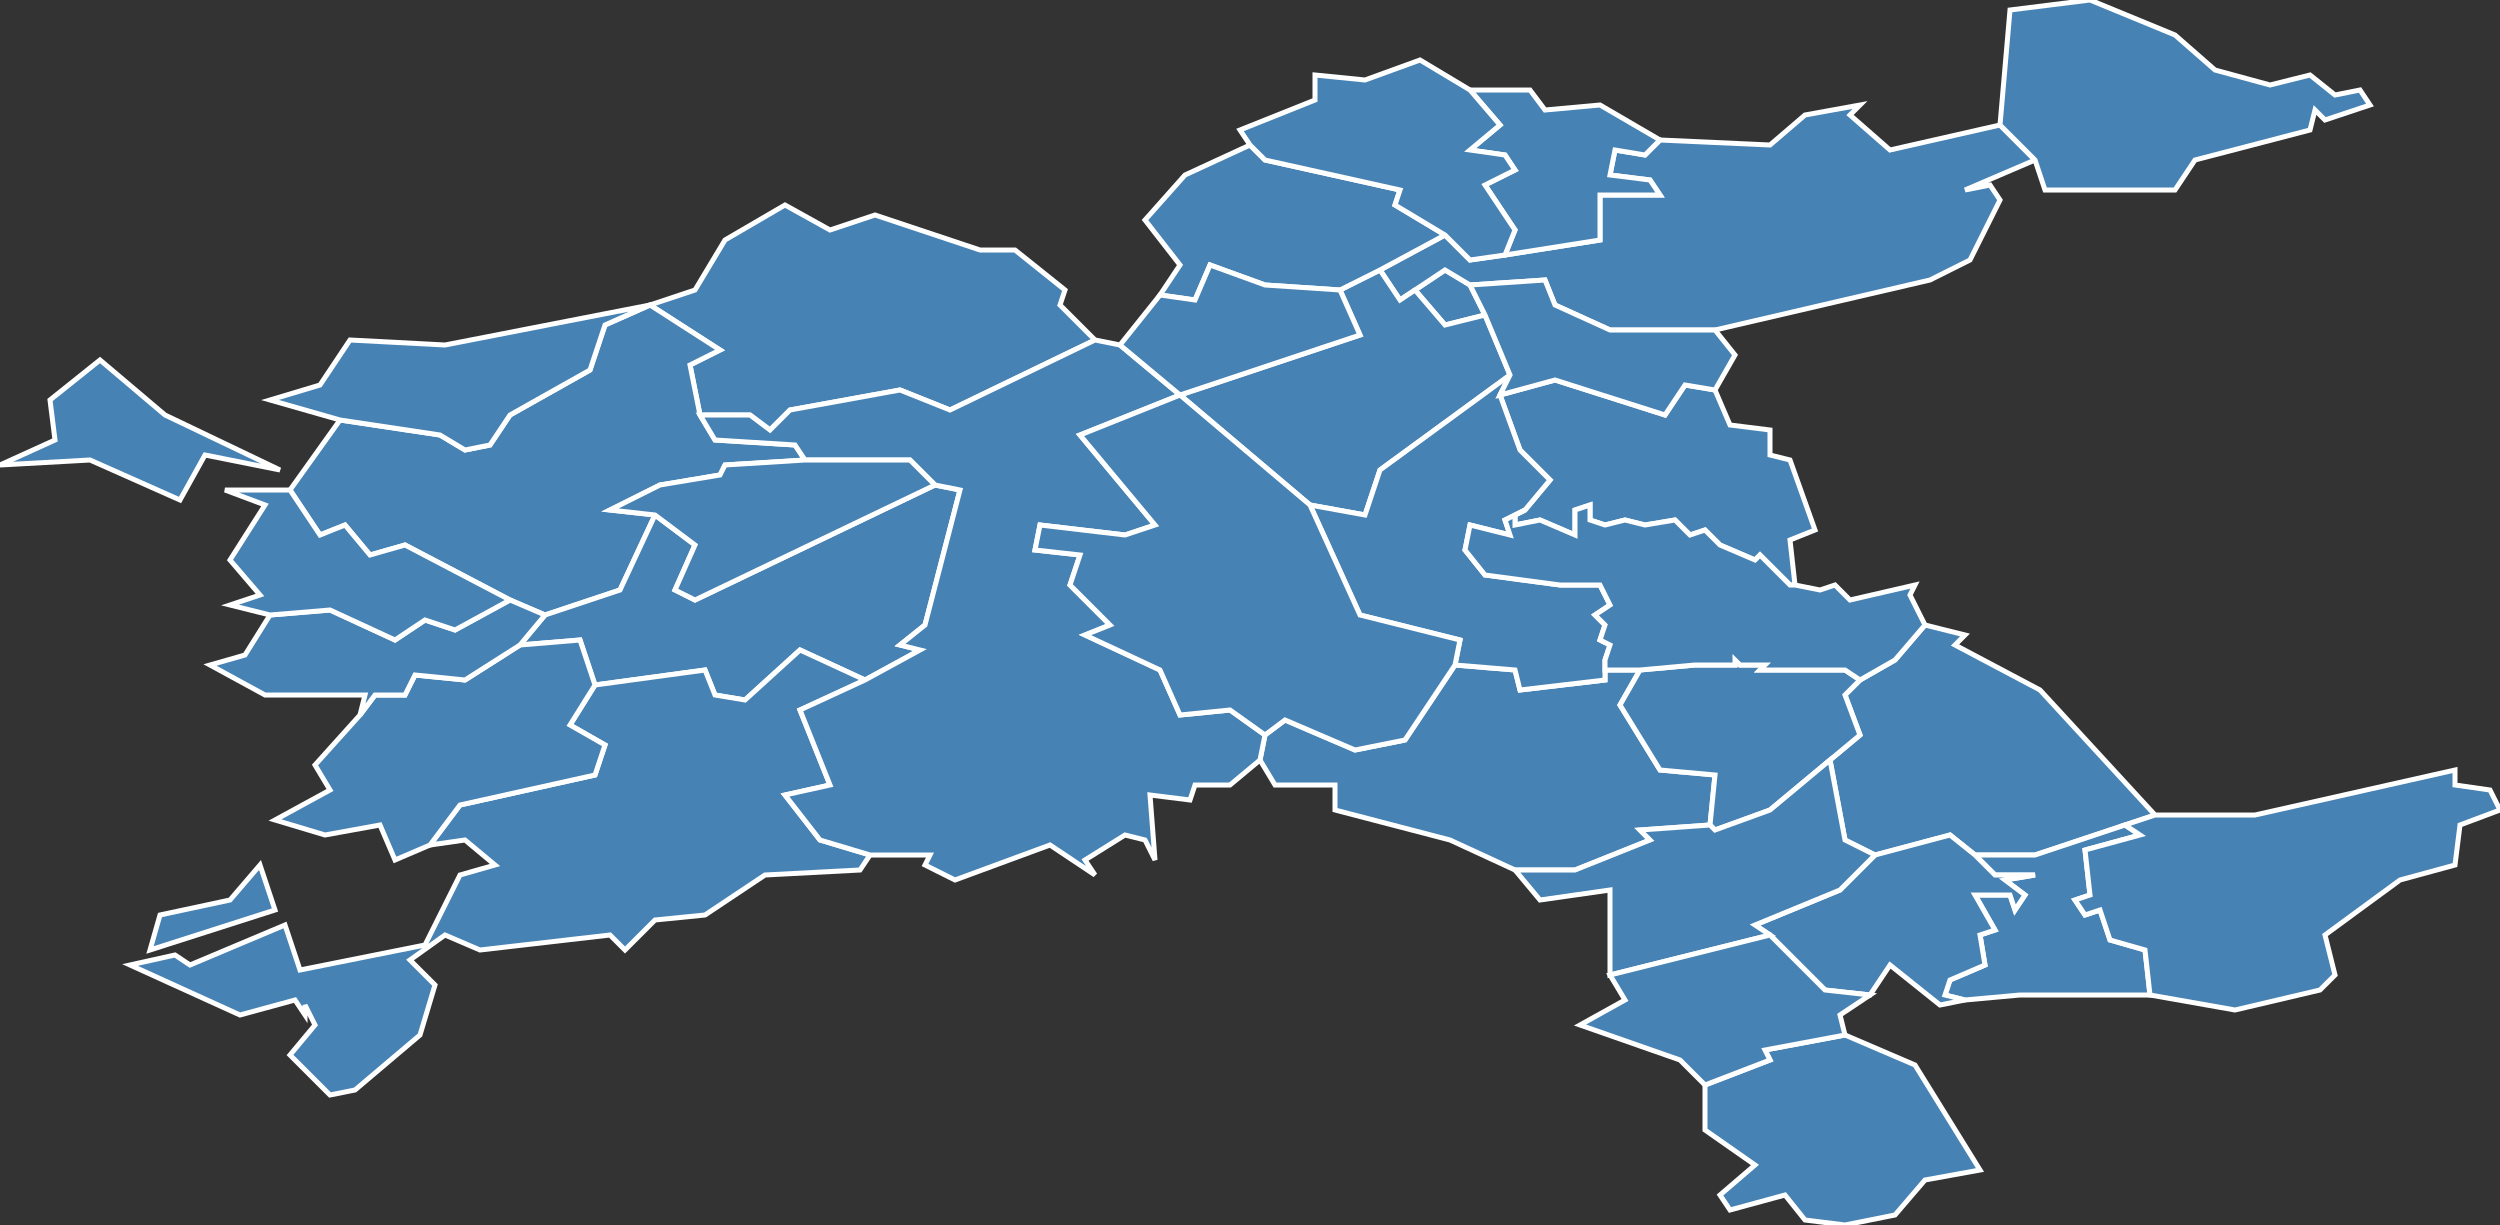 <?xml version="1.0" encoding="utf-8"?>
<svg version="1.1" id="svgmap" xmlns="http://www.w3.org/2000/svg" xmlns:xlink="http://www.w3.org/1999/xlink" x="0px" y="0px" width="100%" height="100%" viewBox="0 0 500 245">
<rect x="0" y="0" width="500" height="245" fill="#333333" stroke="none"/>
<polygon points="140,83 138,73 144,70 130,61 130,61 139,58 145,48 157,41 166,46 175,43 196,50 203,50 213,58 212,61 219,68 190,82 180,78 158,82 154,86 150,83 140,83" id="54011" class="commune" fill="steelblue" stroke-width="1" stroke="white" geotype="commune" geoname="Allondrelle-la-Malmaison" code_insee="54011" code_canton="5411"/><polygon points="372,136 379,132 385,125 393,127 391,129 408,138 431,163 425,165 407,171 395,171 390,167 375,171 369,168 366,152 372,147 369,139 372,136" id="54049" class="commune" fill="steelblue" stroke-width="1" stroke="white" geotype="commune" geoname="Baslieux" code_insee="54049" code_canton="5411"/><polygon points="395,171 407,171 425,165 428,167 417,170 418,179 415,180 417,183 420,182 422,188 429,190 430,199 404,199 393,200 389,199 390,196 397,193 396,187 399,186 395,179 402,179 403,182 405,179 401,176 407,175 399,175 395,171" id="54056" class="commune" fill="steelblue" stroke-width="1" stroke="white" geotype="commune" geoname="Bazailles" code_insee="54056" code_canton="5411"/><polygon points="321,134 328,134 324,141 332,154 343,155 342,165 328,166 330,168 315,174 303,174 290,168 267,162 267,157 255,157 252,152 253,147 257,144 271,150 281,148 291,133 303,134 304,138 321,136 321,134" id="54067" class="commune" fill="steelblue" stroke-width="1" stroke="white" geotype="commune" geoname="Beuveille" code_insee="54067" code_canton="5411"/><polygon points="375,171 390,167 395,171 399,175 407,175 401,176 405,179 403,182 402,179 395,179 399,186 396,187 397,193 390,196 389,199 393,200 388,201 378,193 374,199 365,198 354,187 351,185 368,178 375,171" id="54081" class="commune" fill="steelblue" stroke-width="1" stroke="white" geotype="commune" geoname="Boismont" code_insee="54081" code_canton="5411"/><polygon points="109,123 102,120 81,109 74,111 69,105 64,107 58,98 68,84 88,87 93,90 98,89 102,83 118,74 121,65 130,61 144,70 138,73 140,83 143,88 159,89 161,92 145,93 144,95 132,97 122,102 131,103 124,118 109,123" id="54118" class="commune" fill="steelblue" stroke-width="1" stroke="white" geotype="commune" geoname="Charency-Vezin" code_insee="54118" code_canton="5411"/><polygon points="109,123 124,118 131,103 139,109 135,118 139,120 187,97 192,98 185,125 180,129 184,130 173,136 160,130 149,140 143,139 141,134 119,137 116,128 104,129 109,123" id="54134" class="commune" fill="steelblue" stroke-width="1" stroke="white" geotype="commune" geoname="Colmey" code_insee="54134" code_canton="5411"/><polygon points="359,117 358,117 352,111 351,112 344,109 341,106 338,107 335,104 329,105 325,104 321,105 318,104 318,101 315,102 315,107 308,104 303,105 303,103 305,102 310,96 304,90 300,79 311,76 333,83 337,77 343,78 346,85 354,86 354,91 358,92 363,106 358,108 359,117" id="54137" class="commune" fill="steelblue" stroke-width="1" stroke="white" geotype="commune" geoname="Cons-la-Grandville" code_insee="54137" code_canton="5411"/><polygon points="283,58 289,54 294,57 297,63 289,65 283,58" id="54137" class="commune" fill="steelblue" stroke-width="1" stroke="white" geotype="commune" geoname="Cons-la-Grandville" code_insee="54137" code_canton="5411"/><polygon points="294,57 289,54 283,58 280,60 276,54 289,47 294,52 301,51 320,48 320,39 332,39 330,36 322,35 323,30 329,31 332,28 354,29 361,23 372,21 370,23 378,30 400,25 407,32 393,38 398,37 400,40 394,52 386,56 343,66 322,66 311,61 309,56 294,57" id="54138" class="commune" fill="steelblue" stroke-width="1" stroke="white" geotype="commune" geoname="Cosnes-et-Romain" code_insee="54138" code_canton="5411"/><polygon points="328,134 339,133 347,133 347,132 348,133 353,133 352,134 369,134 372,136 369,139 372,147 366,152 354,162 343,166 342,165 343,155 332,154 324,141 328,134" id="54172" class="commune" fill="steelblue" stroke-width="1" stroke="white" geotype="commune" geoname="Doncourt-lès-Longuyon" code_insee="54172" code_canton="5411"/><polygon points="130,61 130,61 121,65 118,74 102,83 98,89 93,90 88,87 68,84 54,80 64,77 70,68 89,69 130,61" id="54178" class="commune" fill="steelblue" stroke-width="1" stroke="white" geotype="commune" geoname="Épiez-sur-Chiers" code_insee="54178" code_canton="5411"/><polygon points="268,58 276,54 280,60 283,58 289,65 297,63 302,75 276,94 273,103 262,101 236,79 272,67 268,58" id="54212" class="commune" fill="steelblue" stroke-width="1" stroke="white" geotype="commune" geoname="Fresnois-la-Montagne" code_insee="54212" code_canton="5411"/><polygon points="332,28 329,31 323,30 322,35 330,36 332,39 320,39 320,48 301,51 303,46 297,37 303,34 301,31 294,30 300,25 294,18 306,18 309,22 320,21 332,28" id="54234" class="commune" fill="steelblue" stroke-width="1" stroke="white" geotype="commune" geoname="Gorcy" code_insee="54234" code_canton="5411"/><polygon points="30,190 32,183 46,180 52,173 55,182 30,190" id="54236" class="commune" fill="steelblue" stroke-width="1" stroke="white" geotype="commune" geoname="Grand-Failly" code_insee="54236" code_canton="5411"/><polygon points="86,169 92,161 119,155 121,149 114,145 119,137 141,134 143,139 149,140 160,130 173,136 160,142 166,157 157,159 164,168 174,171 172,174 153,175 141,183 131,184 125,190 122,187 96,190 89,187 82,192 87,197 84,207 71,218 66,219 58,211 63,205 61,201 61,203 59,200 48,203 26,193 35,191 38,193 57,185 60,194 85,189 92,175 99,173 93,168 86,169" id="54236" class="commune" fill="steelblue" stroke-width="1" stroke="white" geotype="commune" geoname="Grand-Failly" code_insee="54236" code_canton="5411"/><polygon points="219,68 224,69 236,79 216,87 231,105 225,107 208,105 207,110 216,111 214,117 222,125 217,127 232,134 236,143 246,142 253,147 252,152 246,157 239,157 238,160 230,159 231,172 229,168 225,167 217,172 219,175 210,169 191,176 185,173 186,171 174,171 164,168 157,159 166,157 160,142 173,136 184,130 180,129 185,125 192,98 187,97 182,92 161,92 159,89 143,88 140,83 150,83 154,86 158,82 180,78 190,82 219,68" id="54322" class="commune" fill="steelblue" stroke-width="1" stroke="white" geotype="commune" geoname="Longuyon" code_insee="54322" code_canton="5411"/><polygon points="305,102 301,104 302,107 294,105 293,110 297,115 312,117 320,117 322,121 319,123 321,125 320,128 322,129 321,132 321,134 321,136 304,138 303,134 291,133 292,128 272,123 262,101 273,103 276,94 302,75 300,79 304,90 310,96 305,102" id="54378" class="commune" fill="steelblue" stroke-width="1" stroke="white" geotype="commune" geoname="Montigny-sur-Chiers" code_insee="54378" code_canton="5411"/><polygon points="407,32 400,25 402,2 418,0 435,7 443,14 454,17 462,15 467,19 472,18 474,21 465,24 463,22 462,26 439,32 435,38 409,38 407,32" id="54382" class="commune" fill="steelblue" stroke-width="1" stroke="white" geotype="commune" geoname="Mont-Saint-Martin" code_insee="54382" code_canton="5411"/><polygon points="0,93 11,88 10,80 20,72 33,83 56,94 41,91 36,100 18,92 0,93" id="54412" class="commune" fill="steelblue" stroke-width="1" stroke="white" geotype="commune" geoname="Othe" code_insee="54412" code_canton="5411"/><polygon points="119,137 114,145 121,149 119,155 92,161 86,169 79,172 76,165 65,167 55,164 66,158 63,153 72,143 75,139 81,139 83,135 93,136 104,129 116,128 119,137" id="54420" class="commune" fill="steelblue" stroke-width="1" stroke="white" geotype="commune" geoname="Petit-Failly" code_insee="54420" code_canton="5411"/><polygon points="366,152 369,168 375,171 368,178 351,185 354,187 322,195 322,178 308,180 303,174 315,174 330,168 328,166 342,165 343,166 354,162 366,152" id="54428" class="commune" fill="steelblue" stroke-width="1" stroke="white" geotype="commune" geoname="Pierrepont" code_insee="54428" code_canton="5411"/><polygon points="102,120 109,123 104,129 93,136 83,135 81,139 75,139 72,143 73,139 53,139 42,133 49,131 54,123 66,122 79,128 85,124 91,126 102,120" id="54476" class="commune" fill="steelblue" stroke-width="1" stroke="white" geotype="commune" geoname="Saint-Jean-lès-Longuyon" code_insee="54476" code_canton="5411"/><polygon points="276,54 268,58 253,57 242,53 239,60 232,59 236,53 229,44 237,35 250,29 253,32 280,38 279,41 289,47 276,54" id="54485" class="commune" fill="steelblue" stroke-width="1" stroke="white" geotype="commune" geoname="Saint-Pancré" code_insee="54485" code_canton="5411"/><polygon points="369,245 361,244 357,239 346,242 344,239 351,233 341,226 341,217 354,212 353,210 369,207 383,213 396,234 385,236 379,243 369,245" id="54489" class="commune" fill="steelblue" stroke-width="1" stroke="white" geotype="commune" geoname="Saint-Supplet" code_insee="54489" code_canton="5411"/><polygon points="268,58 272,67 236,79 224,69 232,59 239,60 242,53 253,57 268,58" id="54514" class="commune" fill="steelblue" stroke-width="1" stroke="white" geotype="commune" geoname="Tellancourt" code_insee="54514" code_canton="5411"/><polygon points="385,125 379,132 372,136 369,134 352,134 353,133 348,133 347,132 347,133 339,133 328,134 321,134 321,132 322,129 320,128 321,125 319,123 322,121 320,117 312,117 297,115 293,110 294,105 302,107 301,104 305,102 303,103 303,105 308,104 315,107 315,102 318,101 318,104 321,105 325,104 329,105 335,104 338,107 341,106 344,109 351,112 352,111 358,117 359,117 364,118 367,117 370,120 383,117 382,119 385,125" id="54537" class="commune" fill="steelblue" stroke-width="1" stroke="white" geotype="commune" geoname="Ugny" code_insee="54537" code_canton="5411"/><polygon points="431,163 432,163 451,163 491,154 491,157 498,158 500,162 492,165 491,173 480,176 465,187 467,195 464,198 447,202 430,199 429,190 422,188 420,182 417,183 415,180 418,179 417,170 428,167 425,165 431,163" id="54568" class="commune" fill="steelblue" stroke-width="1" stroke="white" geotype="commune" geoname="Ville-au-Montois" code_insee="54568" code_canton="5411"/><polygon points="301,51 294,52 289,47 279,41 280,38 253,32 250,29 248,26 263,20 263,15 273,16 284,12 294,18 300,25 294,30 301,31 303,34 297,37 303,46 301,51" id="54572" class="commune" fill="steelblue" stroke-width="1" stroke="white" geotype="commune" geoname="Ville-Houdlémont" code_insee="54572" code_canton="5411"/><polygon points="300,79 302,75 297,63 294,57 309,56 311,61 322,66 343,66 347,71 343,78 337,77 333,83 311,76 300,79" id="54574" class="commune" fill="steelblue" stroke-width="1" stroke="white" geotype="commune" geoname="Villers-la-Chèvre" code_insee="54574" code_canton="5411"/><polygon points="45,98 58,98 64,107 69,105 74,111 81,109 102,120 91,126 85,124 79,128 66,122 54,123 46,121 52,119 46,112 53,101 45,98" id="54576" class="commune" fill="steelblue" stroke-width="1" stroke="white" geotype="commune" geoname="Villers-le-Rond" code_insee="54576" code_canton="5411"/><polygon points="131,103 122,102 132,97 144,95 145,93 161,92 182,92 187,97 139,120 135,118 139,109 131,103" id="54582" class="commune" fill="steelblue" stroke-width="1" stroke="white" geotype="commune" geoname="Villette" code_insee="54582" code_canton="5411"/><polygon points="291,133 281,148 271,150 257,144 253,147 246,142 236,143 232,134 217,127 222,125 214,117 216,111 207,110 208,105 225,107 231,105 216,87 236,79 262,101 272,123 292,128 291,133" id="54590" class="commune" fill="steelblue" stroke-width="1" stroke="white" geotype="commune" geoname="Viviers-sur-Chiers" code_insee="54590" code_canton="5411"/><polygon points="354,187 365,198 374,199 368,203 369,207 353,210 354,212 341,217 336,212 316,205 325,200 322,195 354,187" id="54602" class="commune" fill="steelblue" stroke-width="1" stroke="white" geotype="commune" geoname="Han-devant-Pierrepont" code_insee="54602" code_canton="5411"/></svg>